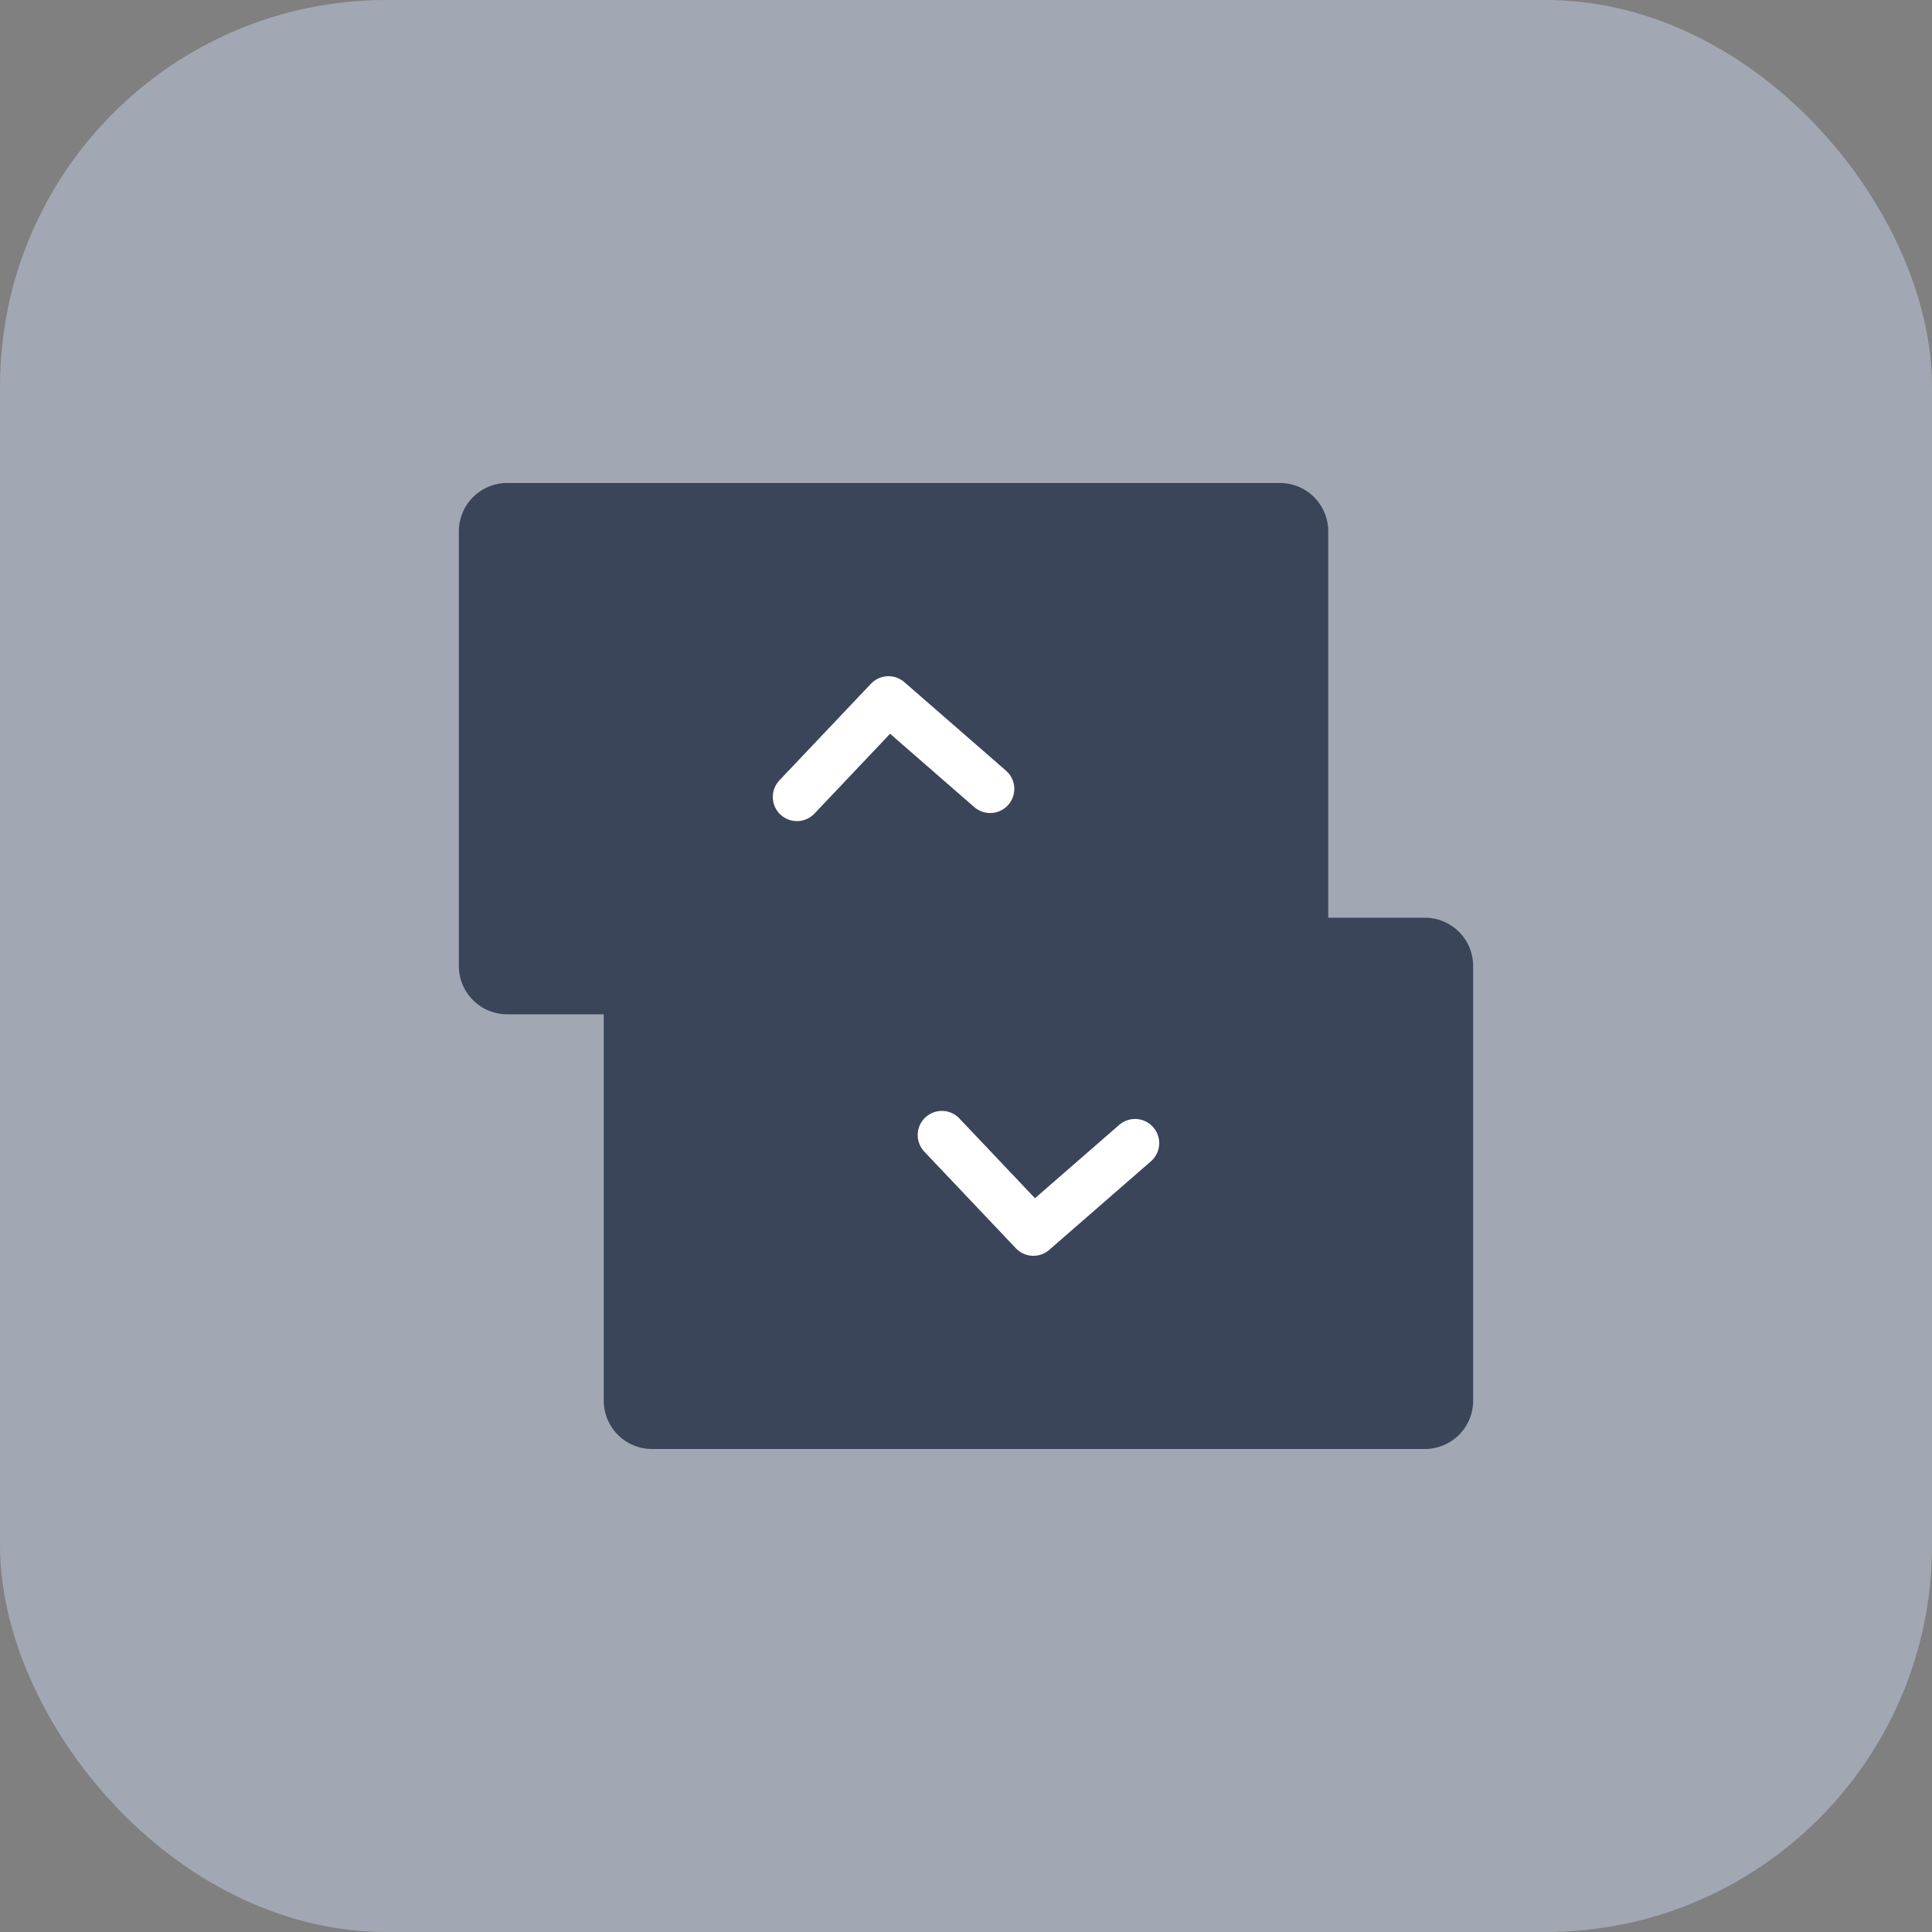<svg width="40" height="40" viewBox="0 0 40 40" fill="none" xmlns="http://www.w3.org/2000/svg">
<rect x="0" y="0" width="40" height="40" fill="#808080" stroke="none"/>
<rect width="40" height="40" rx="8" fill="#A1A7B3"/>
<path d="M10.5 20L10.5 11L26.5 11L26.5 20L10.5 20Z" fill="#3A4559" stroke="#3A4559" stroke-width="2" stroke-linecap="round" stroke-linejoin="round"/>
<path d="M13.5 29L13.5 20L29.5 20L29.5 29L13.5 29Z" fill="#3A4559" stroke="#3A4559" stroke-width="2" stroke-linecap="round" stroke-linejoin="round"/>
<path d="M16.5 16.5L18.395 14.5L20.5 16.333" stroke="white" stroke-linecap="round" stroke-linejoin="round"/>
<path d="M19.5 23.5L21.395 25.5L23.5 23.667" stroke="white" stroke-linecap="round" stroke-linejoin="round"/>
</svg>
